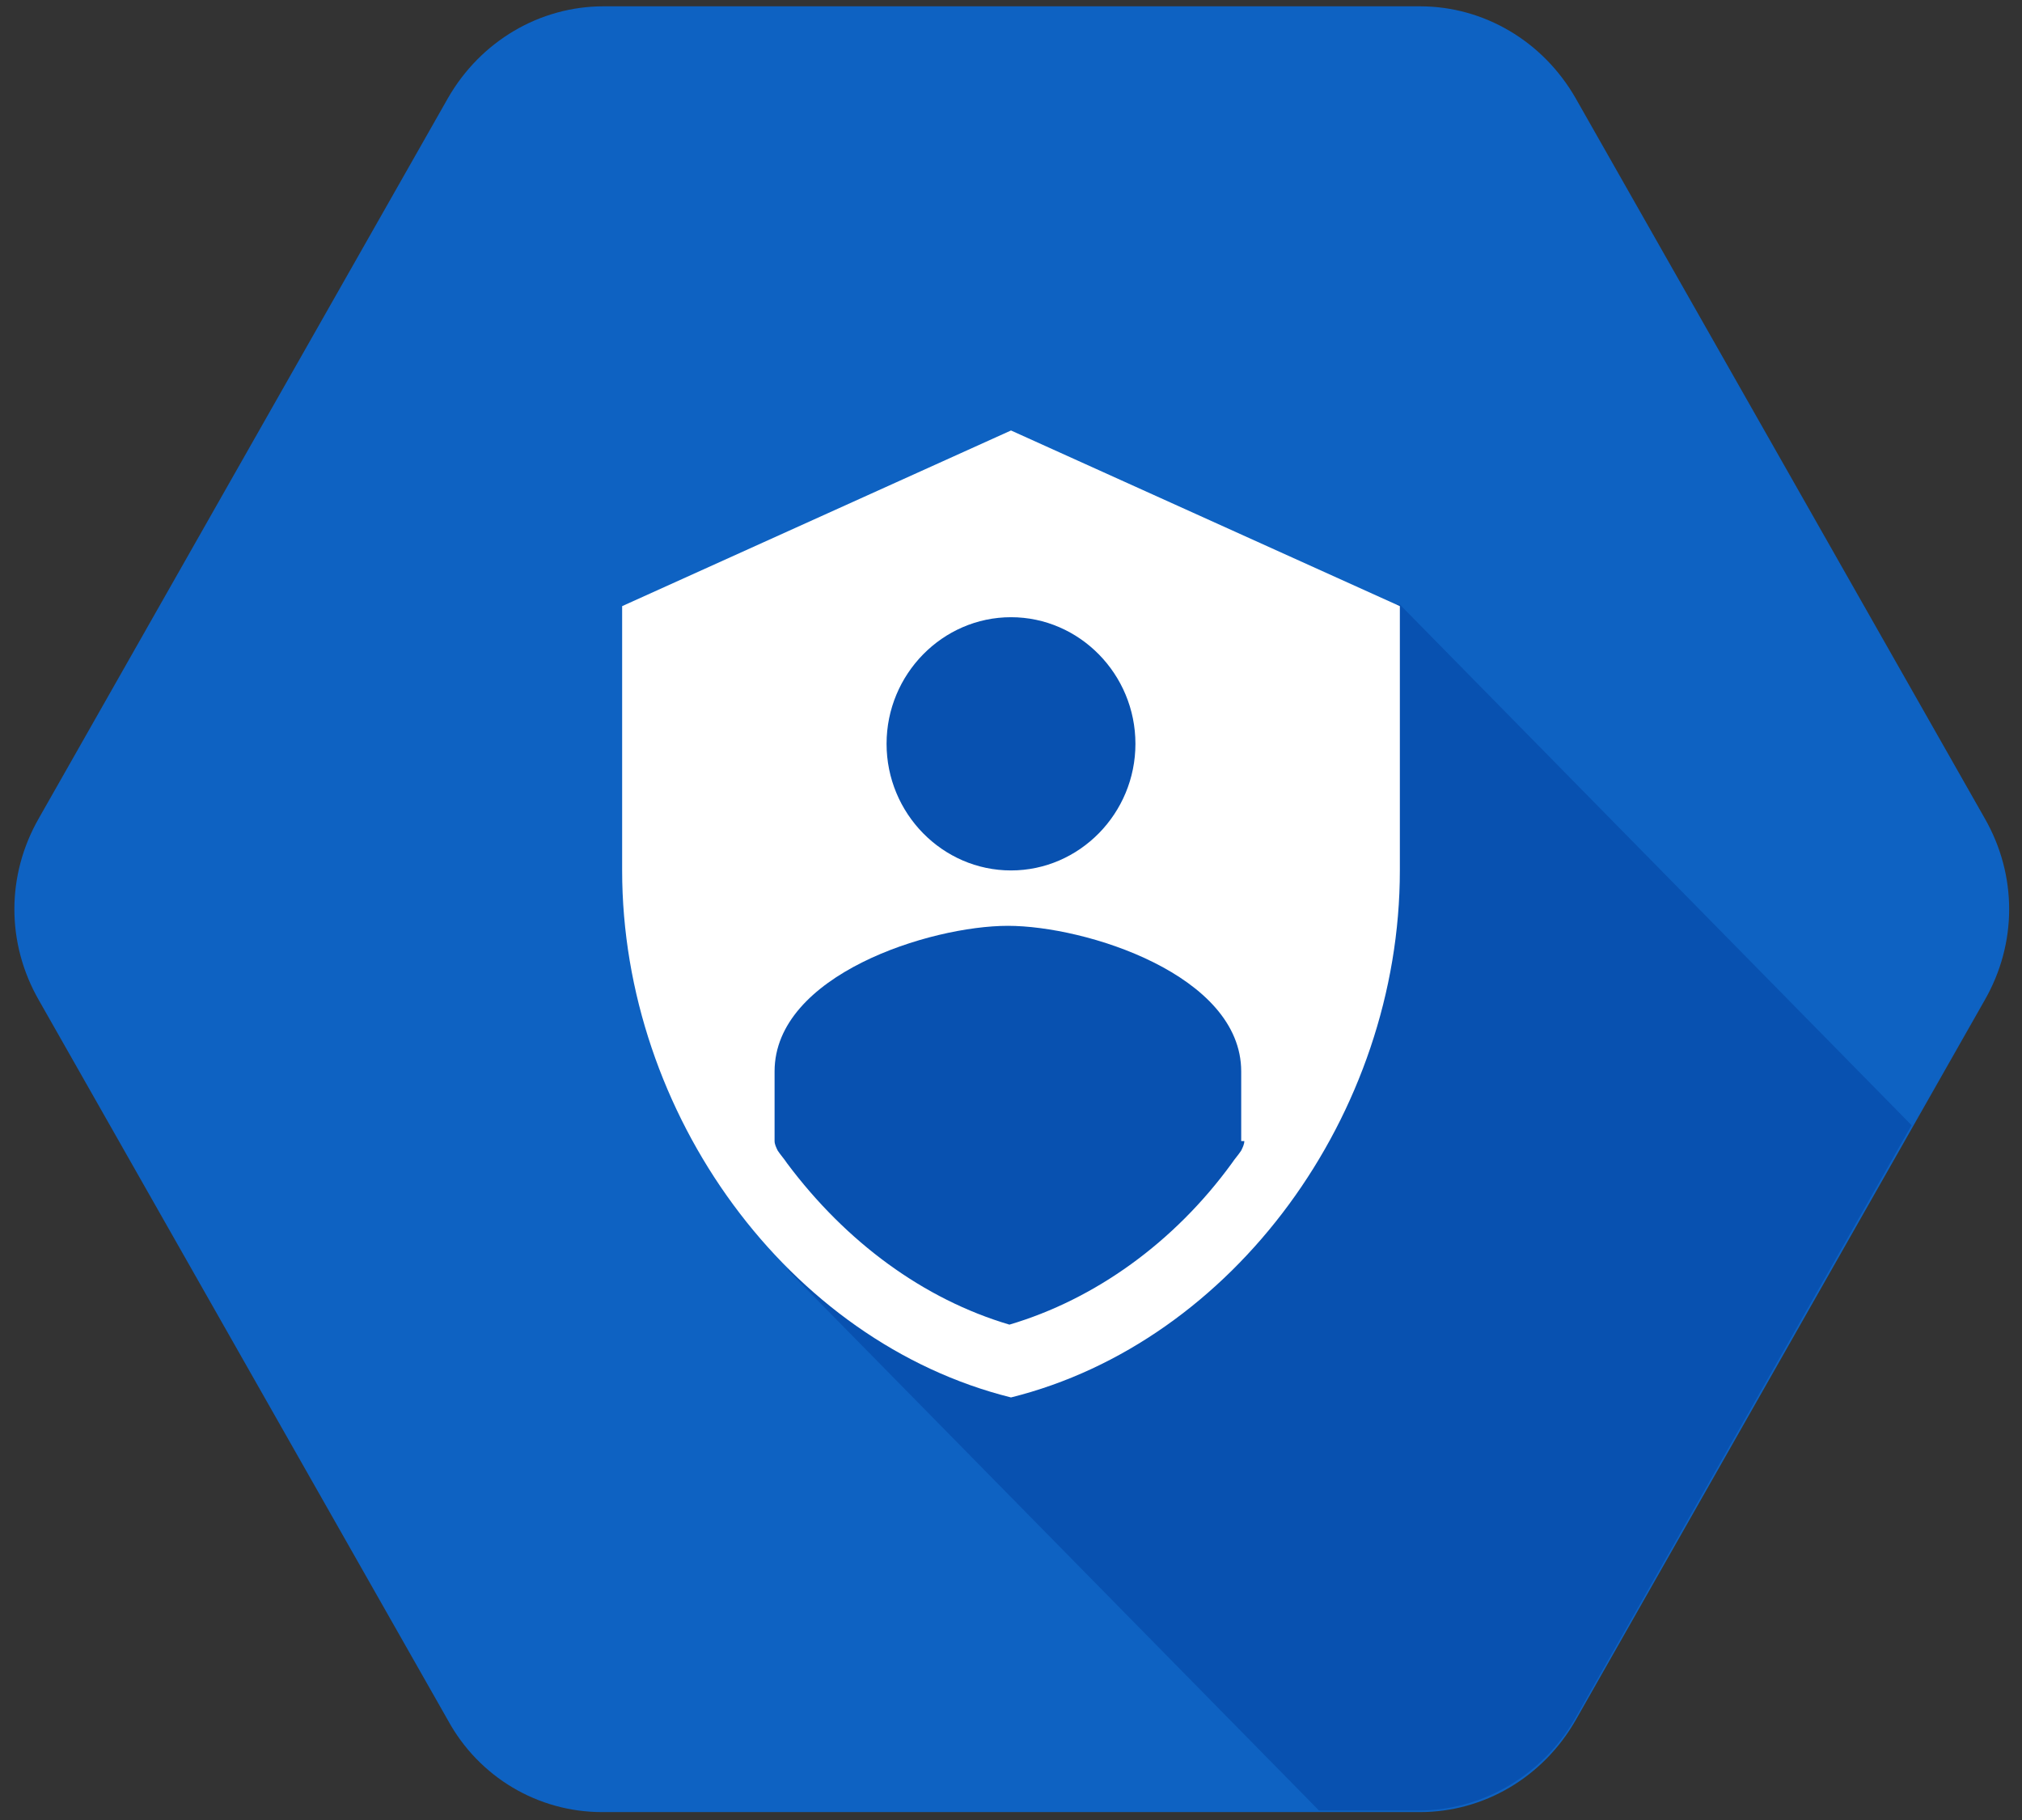 <?xml version="1.0" encoding="UTF-8" standalone="no"?>
<svg width="80px" height="72px" viewBox="0 0 80 72" version="1.1" xmlns="http://www.w3.org/2000/svg" xmlns:xlink="http://www.w3.org/1999/xlink">
    <rect x="0" y="0" width="80" height="72" fill="#333333" stroke="none"/>
    <!-- Generator: Sketch 39.1 (31720) - http://www.bohemiancoding.com/sketch -->
    <title>IAM-logo</title>
    <desc>Created with Sketch.</desc>
    <defs></defs>
    <g id="Page-1" stroke="none" stroke-width="1" fill="none" fill-rule="evenodd">
        <g id="Layer_1">
            <path d="M17.723,68.056 L1.538,39.569 C0.246,37.315 0.246,34.623 1.538,32.369 L17.723,3.882 C19.015,1.628 21.354,0.25 23.877,0.25 L56.185,0.25 C58.708,0.25 61.046,1.628 62.338,3.882 L78.523,32.369 C79.815,34.623 79.815,37.315 78.523,39.569 L62.338,68.056 C61.046,70.31 58.708,71.687 56.185,71.687 L23.815,71.687 C21.292,71.687 18.954,70.31 17.723,68.056 L17.723,68.056 Z" id="Shape" fill="#0E62C2"></path>
            <path d="M55.385,23.917 L31.385,23.416 L29.538,45.078 L31.2,50.275 L52.185,71.624 L56.123,71.624 C58.646,71.624 60.985,70.247 62.277,68.056 L75.631,44.515 L55.385,23.917 L55.385,23.917 Z" id="Shape" fill="#0851B0"></path>
            <path d="M40,17.03 L24.615,23.979 L24.615,34.435 C24.615,44.077 31.2,53.092 40,55.283 C48.8,53.092 55.385,44.077 55.385,34.435 L55.385,23.979 L40,17.03 L40,17.03 Z M40,24.417 C42.708,24.417 44.923,26.671 44.923,29.426 C44.923,32.181 42.708,34.435 40,34.435 C37.292,34.435 35.077,32.181 35.077,29.426 C35.077,26.671 37.292,24.417 40,24.417 L40,24.417 Z M49.231,45.141 C49.231,45.266 49.169,45.391 49.108,45.517 C48.985,45.704 48.862,45.83 48.738,46.017 C46.462,49.148 43.323,51.402 39.938,52.403 C36.554,51.402 33.477,49.148 31.138,46.017 C31.015,45.83 30.892,45.704 30.769,45.517 C30.708,45.391 30.646,45.266 30.646,45.141 L30.646,42.386 C30.646,38.567 36.8,36.626 39.877,36.626 C42.954,36.626 49.108,38.567 49.108,42.386 L49.108,45.141 L49.231,45.141 Z" id="Shape" fill="#FFFFFF"></path>
        </g>
    </g>
</svg>